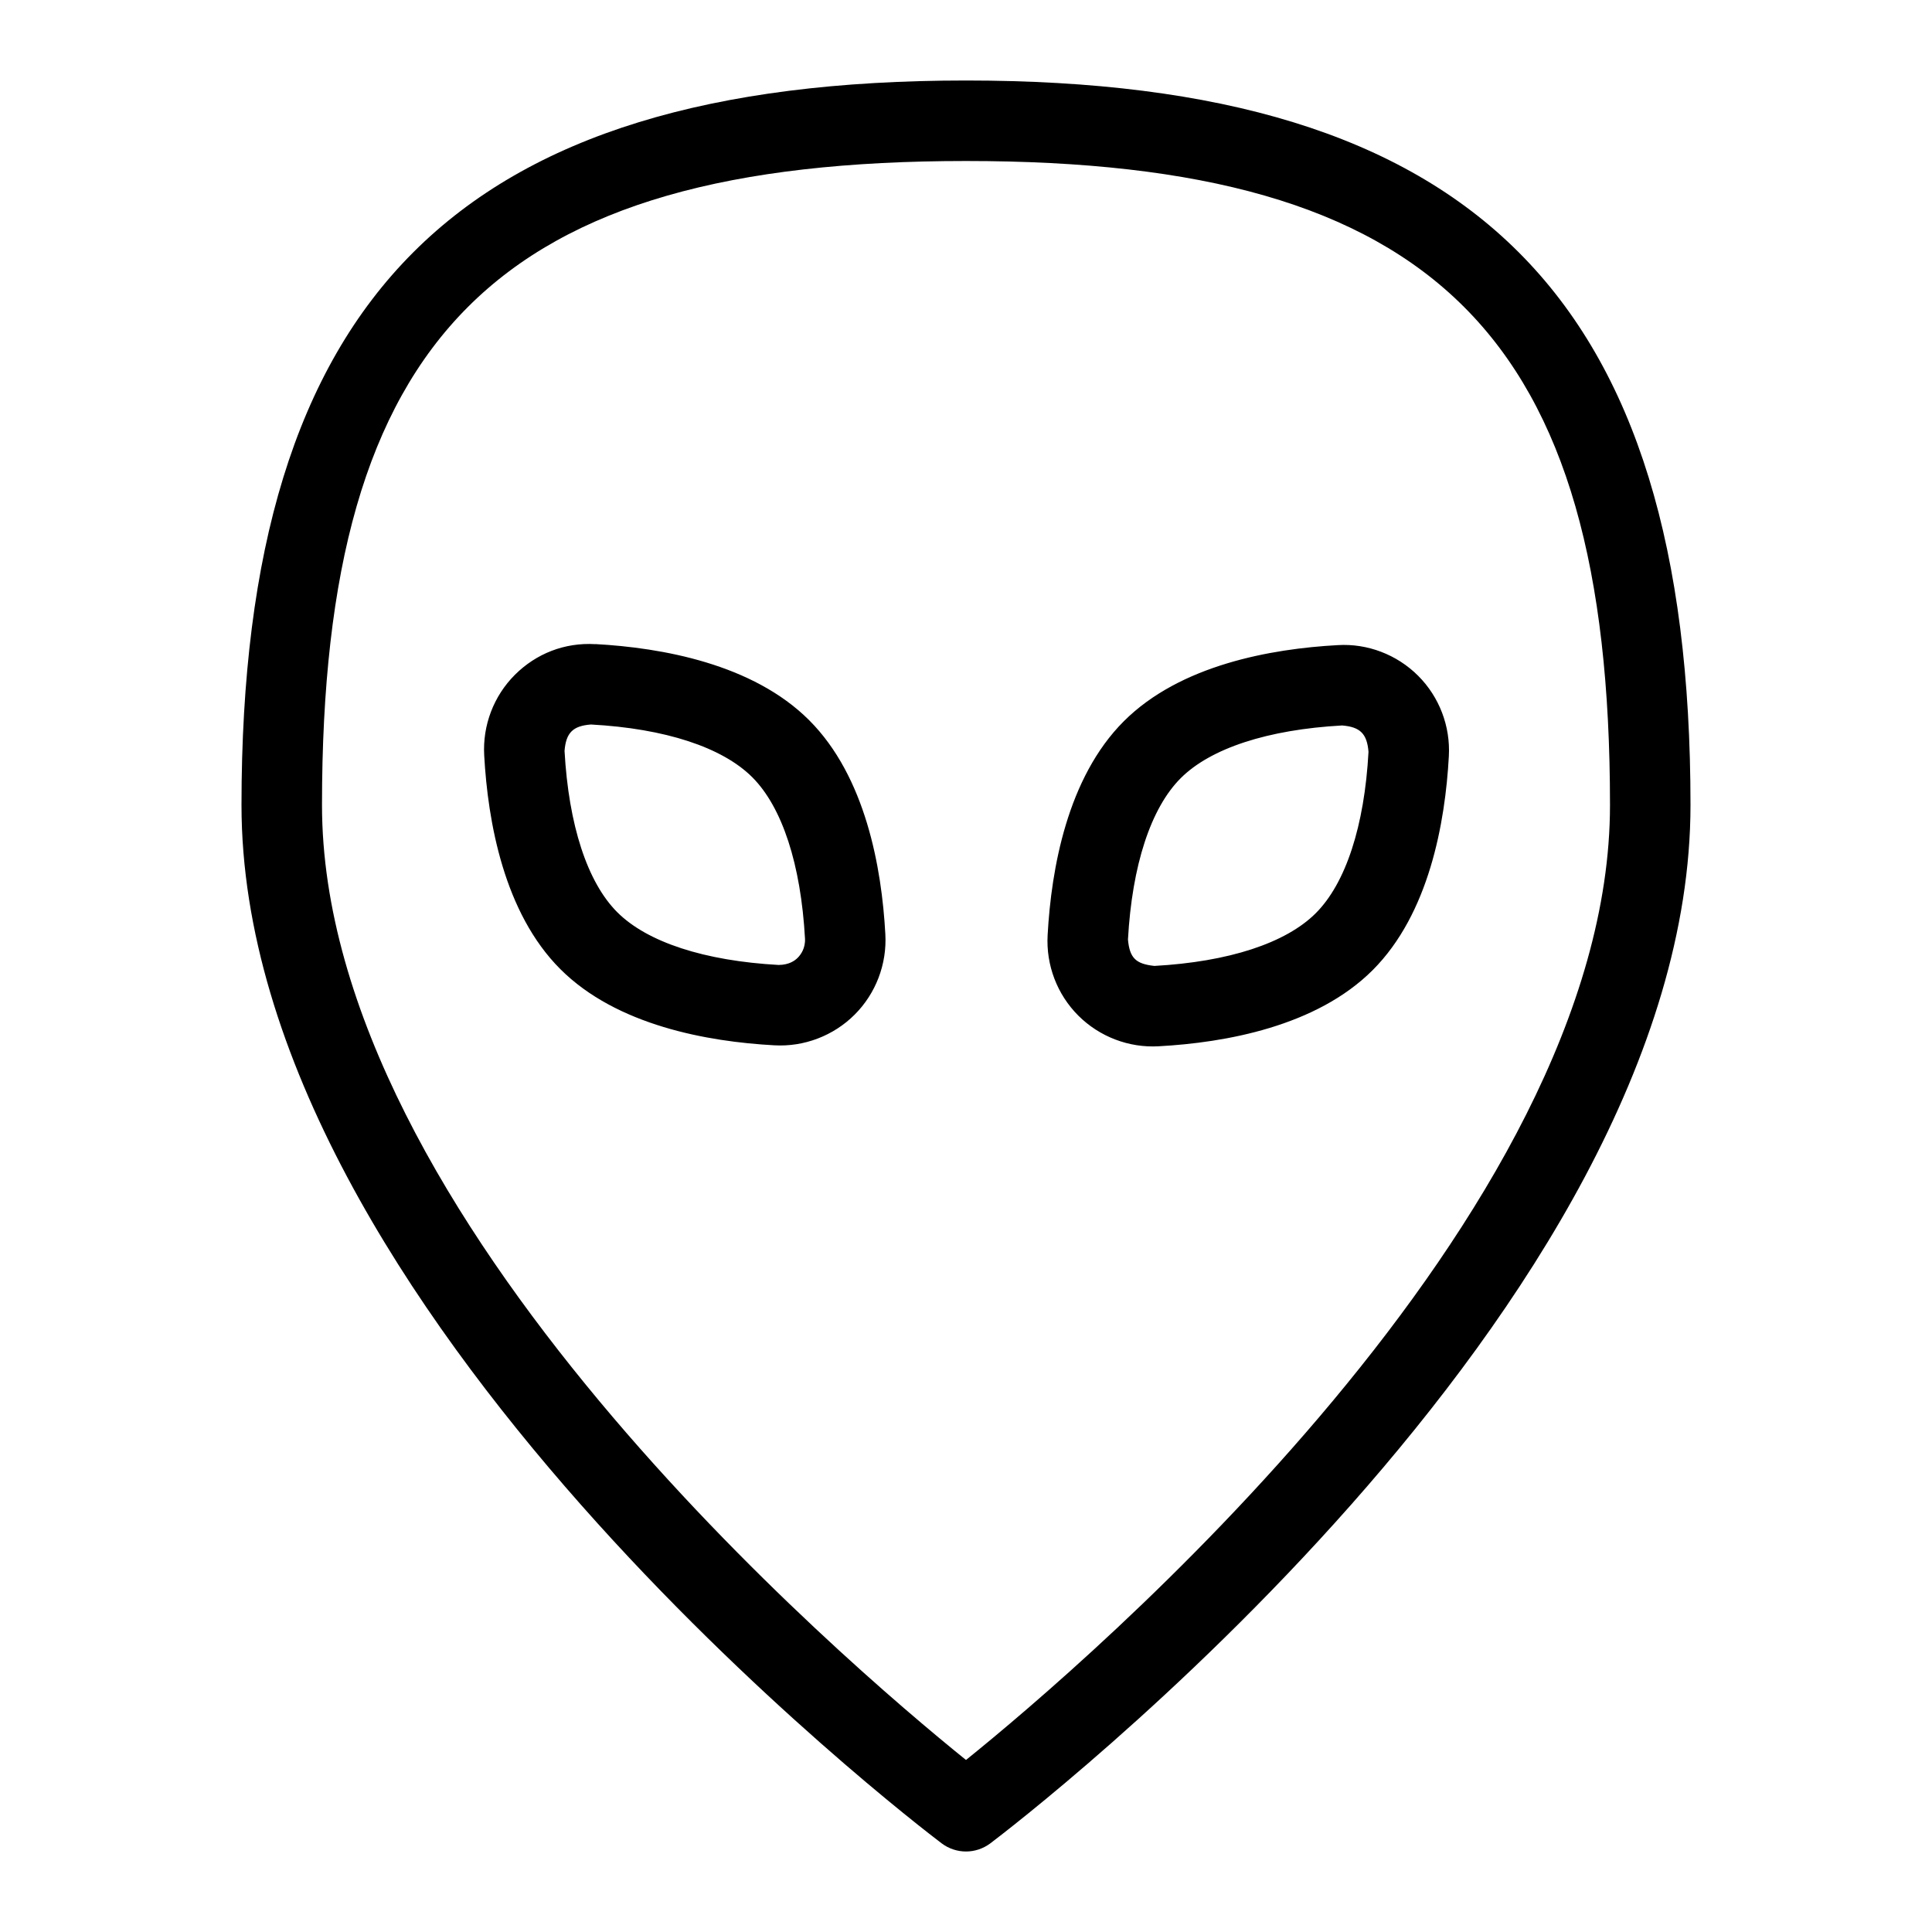 <svg id="Layer_1" viewBox="0 0 24 24" xmlns="http://www.w3.org/2000/svg" data-name="Layer 1"><path d="m16.617 8.014c-.826.045-1.957.246-2.657.946s-.901 1.831-.946 2.656c-.021.373.118.737.381 1s.63.403 1 .381c.826-.045 1.957-.246 2.657-.946s.901-1.831.946-2.656c.021-.373-.118-.737-.381-1-.264-.264-.631-.404-1-.381zm.383 1.326c-.05.921-.283 1.632-.655 2.004s-1.083.604-2.005.655c-.229-.025-.307-.096-.328-.328.051-.921.283-1.632.655-2.004s1.083-.604 2.005-.655c.222.018.31.1.328.328zm-9.604-1.338c-.382-.023-.737.118-1 .381s-.402.627-.381 1c.045.825.246 1.957.946 2.656.7.7 1.831.901 2.656.946.37.022.737-.118 1-.381s.402-.627.381-1c-.045-.826-.246-1.957-.946-2.657s-1.831-.901-2.656-.946zm2.514 3.895c-.036.037-.108.089-.238.09-.921-.051-1.632-.283-2.004-.655s-.604-1.083-.655-2.004c.018-.228.106-.311.328-.328.921.05 1.632.283 2.004.655s.604 1.083.655 2.005c.006.121-.054.201-.09.237zm2.09-10.897c-6.309 0-9 2.691-9 9 0 6.248 8.343 12.63 8.698 12.899.089.067.196.101.302.101s.212-.034.302-.101c.355-.269 8.698-6.651 8.698-12.899 0-6.309-2.691-9-9-9zm0 20.863c-1.492-1.203-8-6.746-8-11.863 0-5.832 2.168-8 8-8s8 2.168 8 8c0 5.117-6.508 10.66-8 11.863z"/></svg>